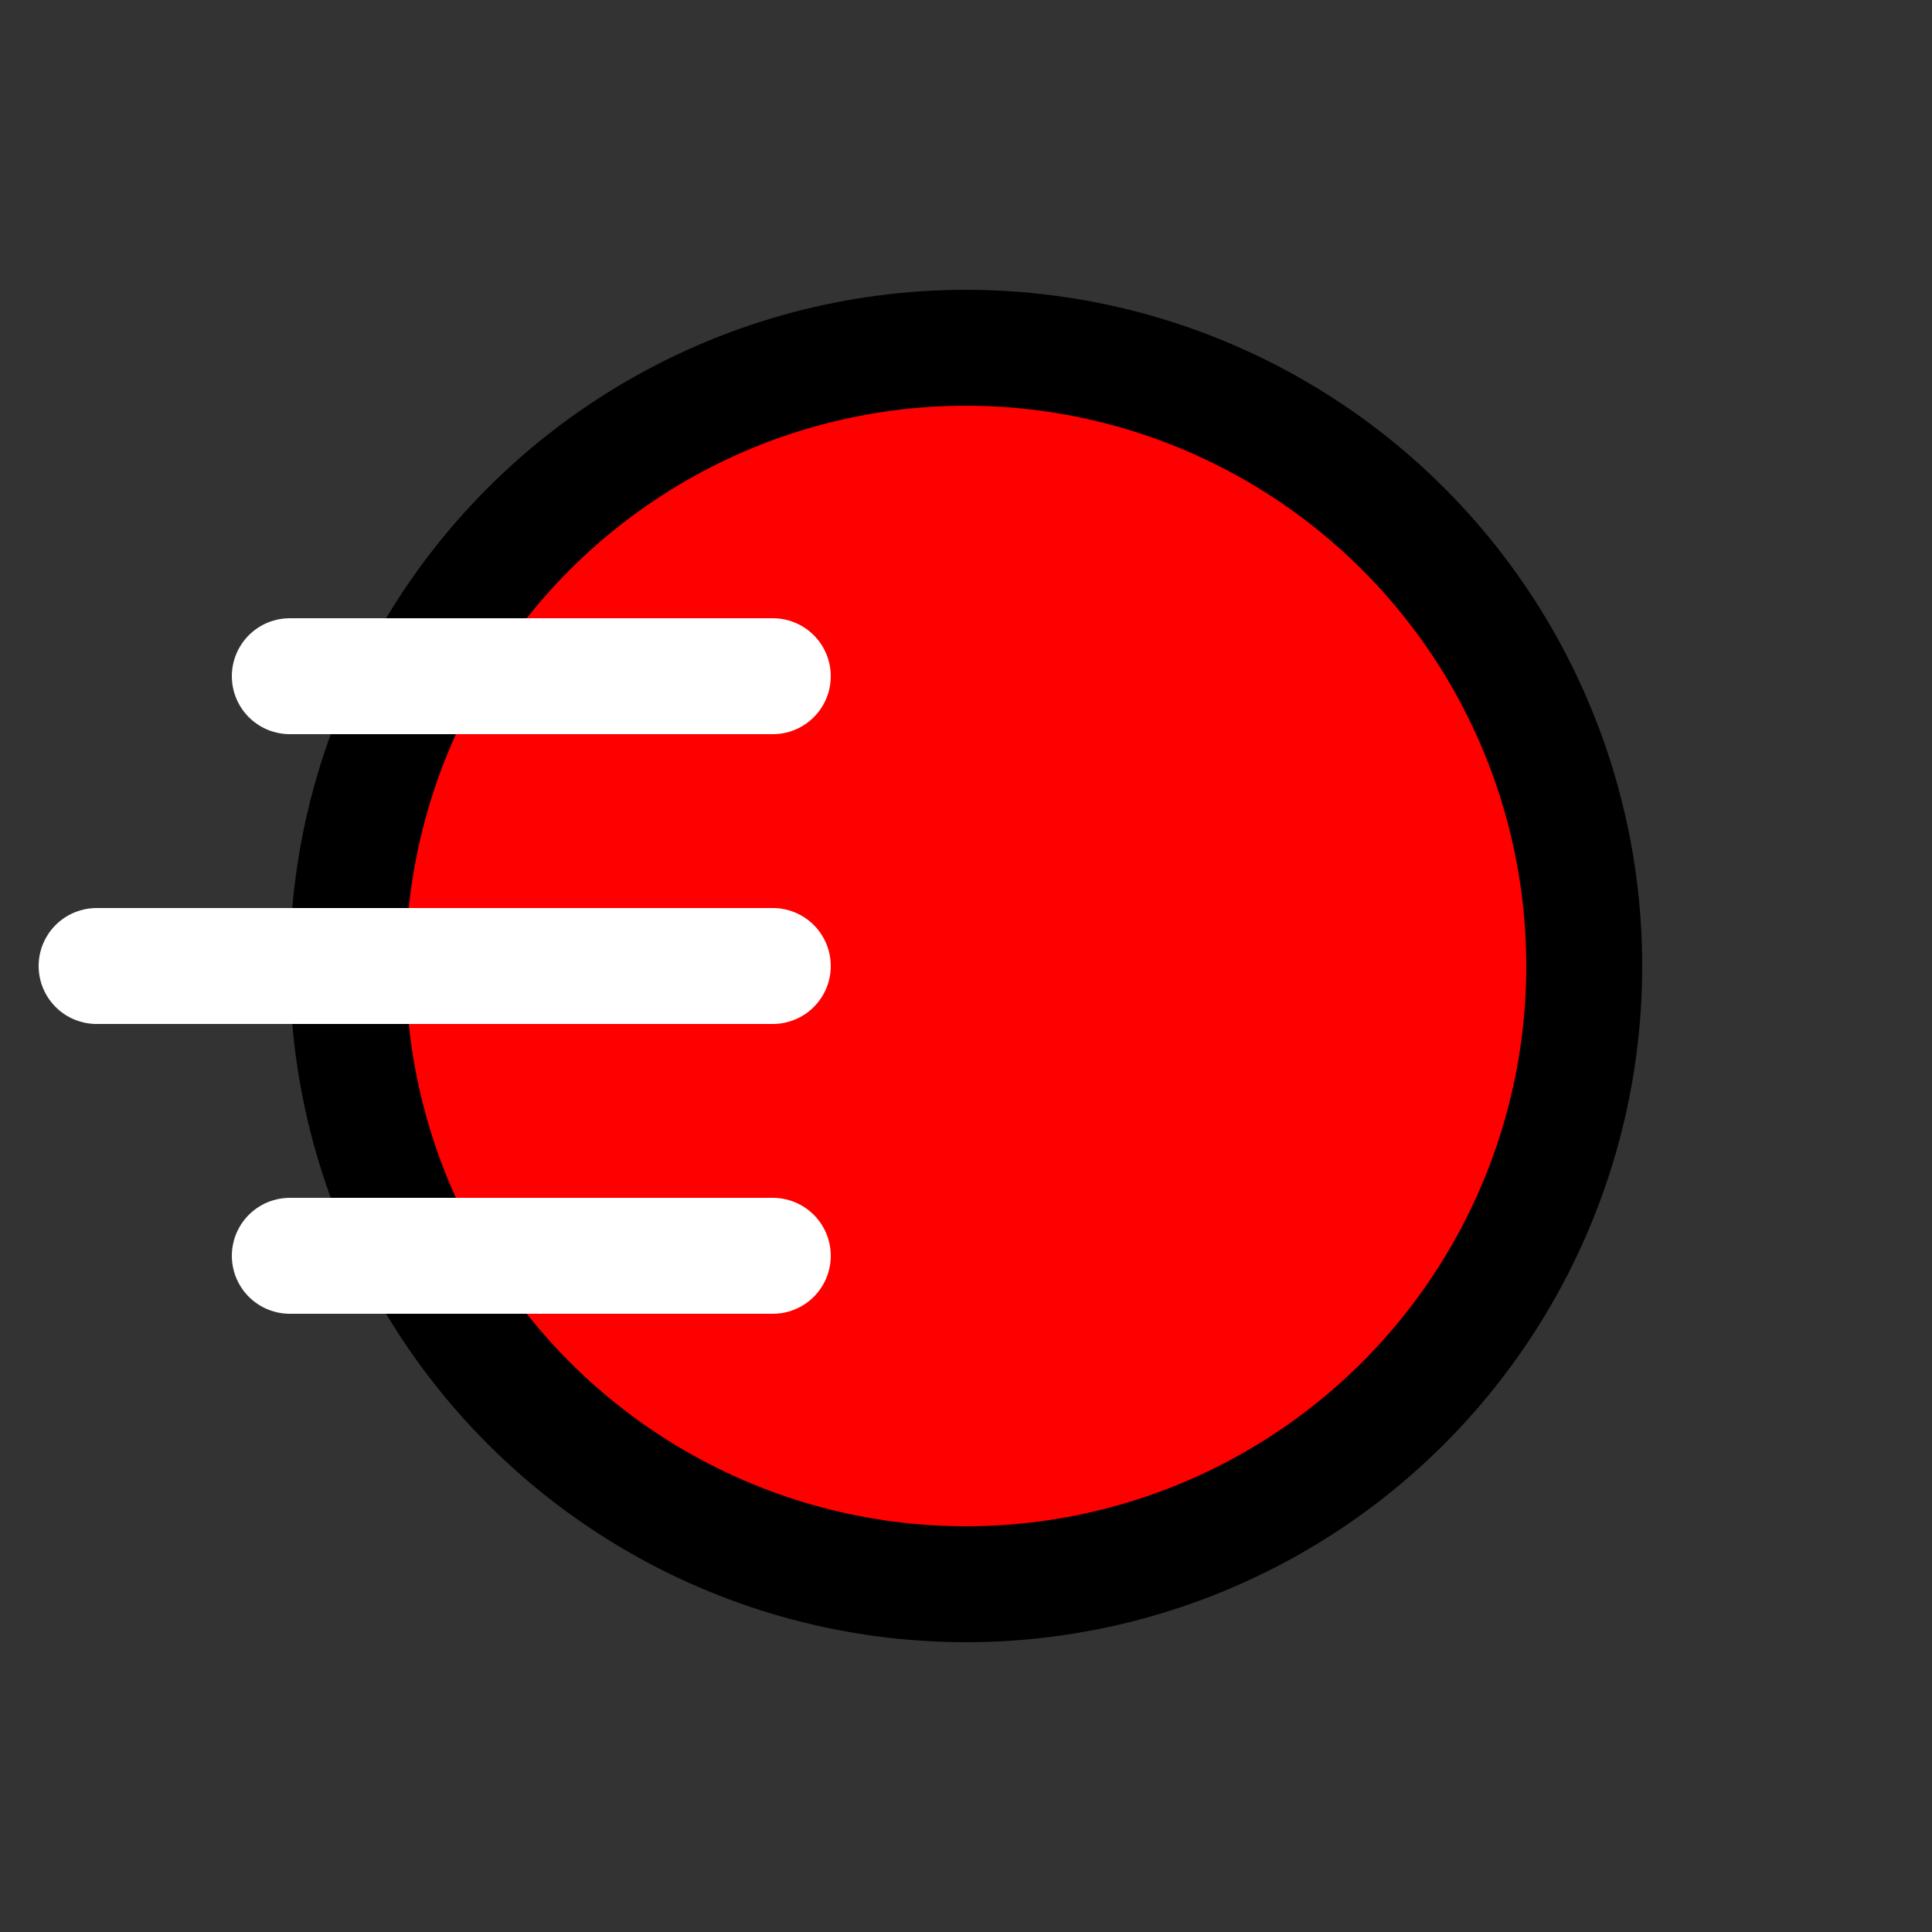 <?xml version="1.0" encoding="UTF-8" standalone="no"?>
<!DOCTYPE svg PUBLIC "-//W3C//DTD SVG 1.1//EN" "http://www.w3.org/Graphics/SVG/1.1/DTD/svg11.dtd">
<svg width="100" height="100" viewBox="0 0 100 100" xmlns="http://www.w3.org/2000/svg" xmlns:xlink="http://www.w3.org/1999/xlink">
	<rect x="0" y="0" width="100" height="100" fill="#333333" stroke="none"/>
	<circle cx='50' cy='50' r='35' fill='#000'/>
	<circle cx='50' cy='50' r='29' fill='red'/>

	<line x1='15' y1='35' x2='40' y2='35' stroke='white' stroke-width='6' stroke-linecap='round'/>
	<line x1='5' y1='50' x2='40' y2='50' stroke='white' stroke-width='6' stroke-linecap='round'/>
	<line x1='15' y1='65' x2='40' y2='65' stroke='white' stroke-width='6' stroke-linecap='round'/>
</svg>